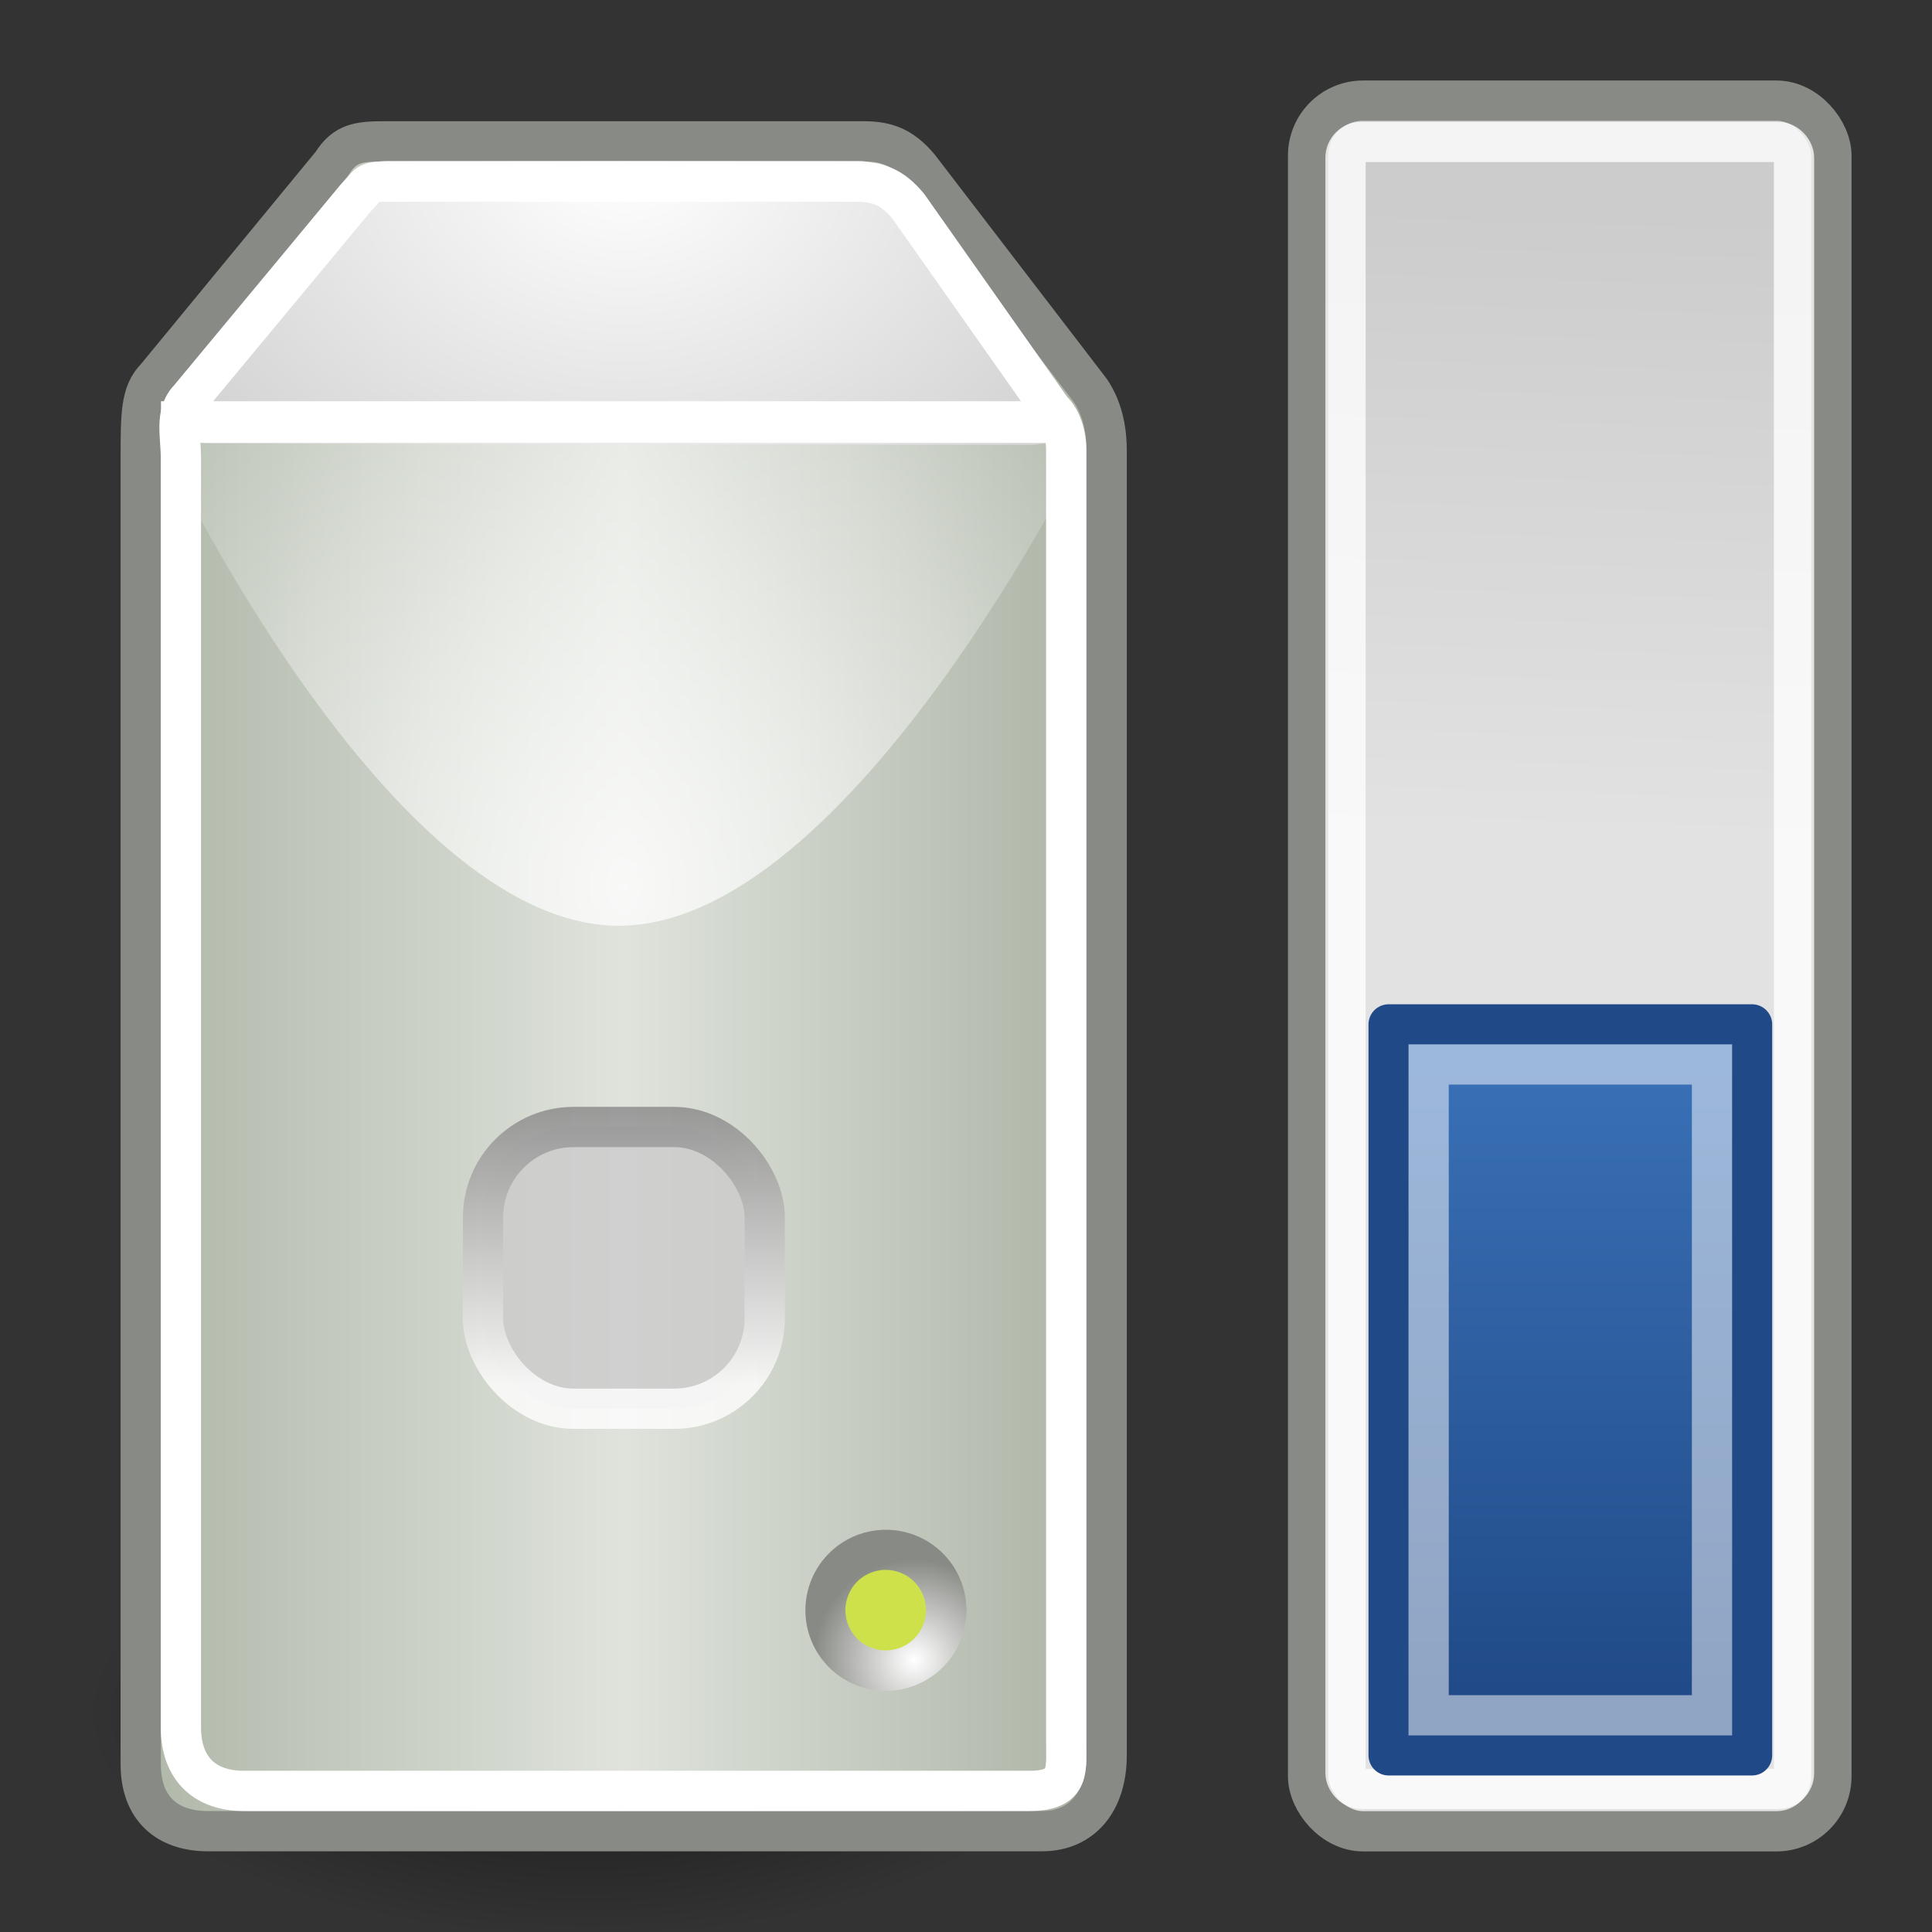 <?xml version="1.0" encoding="UTF-8" standalone="no"?>
<!-- Created with Inkscape (http://www.inkscape.org/) -->

<svg
   xmlns:dc="http://purl.org/dc/elements/1.1/"
   xmlns:cc="http://creativecommons.org/ns#"
   xmlns:rdf="http://www.w3.org/1999/02/22-rdf-syntax-ns#"
   xmlns:svg="http://www.w3.org/2000/svg"
   xmlns="http://www.w3.org/2000/svg"
   xmlns:xlink="http://www.w3.org/1999/xlink"
   xmlns:inkscape="http://www.inkscape.org/namespaces/inkscape"
   version="1.1"
   width="48"
   height="48"
   id="svg2913">
  <rect width="100%" height="100%" fill="#333333" stroke="none"/>
  <defs
     id="defs3">
    <linearGradient
       id="linearGradient2524">
      <stop
         id="stop2526"
         style="stop-color:#204a87;stop-opacity:1"
         offset="0" />
      <stop
         id="stop2528"
         style="stop-color:#3970b6;stop-opacity:1"
         offset="1" />
    </linearGradient>
    <linearGradient
       id="linearGradient4304">
      <stop
         id="stop4306"
         style="stop-color:#cccccc;stop-opacity:1"
         offset="0" />
      <stop
         id="stop4308"
         style="stop-color:#e2e2e2;stop-opacity:1"
         offset="1" />
    </linearGradient>
    <linearGradient
       id="linearGradient4292">
      <stop
         id="stop4294"
         style="stop-color:#aeb6a7;stop-opacity:1"
         offset="0" />
      <stop
         id="stop4300"
         style="stop-color:#dfe3dc;stop-opacity:1"
         offset="0.5" />
      <stop
         id="stop4296"
         style="stop-color:#a9b1a2;stop-opacity:1"
         offset="1" />
    </linearGradient>
    <linearGradient
       id="linearGradient4097">
      <stop
         id="stop4099"
         style="stop-color:#ffffff;stop-opacity:1"
         offset="0" />
      <stop
         id="stop4101"
         style="stop-color:#878787;stop-opacity:1"
         offset="1" />
    </linearGradient>
    <linearGradient
       id="linearGradient4087">
      <stop
         id="stop4089"
         style="stop-color:#ffffff;stop-opacity:1"
         offset="0" />
      <stop
         id="stop4091"
         style="stop-color:#ffffff;stop-opacity:0"
         offset="1" />
    </linearGradient>
    <linearGradient
       id="linearGradient2673">
      <stop
         id="stop2675"
         style="stop-color:#ffffff;stop-opacity:1"
         offset="0" />
      <stop
         id="stop2677"
         style="stop-color:#888a85;stop-opacity:1"
         offset="1" />
    </linearGradient>
    <linearGradient
       id="linearGradient4264">
      <stop
         id="stop4266"
         style="stop-color:#000000;stop-opacity:1"
         offset="0" />
      <stop
         id="stop4268"
         style="stop-color:#000000;stop-opacity:0"
         offset="1" />
    </linearGradient>
    <linearGradient
       id="linearGradient4244">
      <stop
         id="stop4246"
         style="stop-color:#ffffff;stop-opacity:1"
         offset="0" />
      <stop
         id="stop4248"
         style="stop-color:#d3d3d3;stop-opacity:1"
         offset="1" />
    </linearGradient>
    <radialGradient
       cx="17.798"
       cy="-1.897"
       r="20.936"
       fx="17.798"
       fy="-1.897"
       id="radialGradient4250"
       xlink:href="#linearGradient4244"
       gradientUnits="userSpaceOnUse"
       gradientTransform="matrix(0.632,0.014,-0.011,0.486,4.21,4.675)" />
    <radialGradient
       cx="23.202"
       cy="27.096"
       r="23.555"
       fx="23.202"
       fy="27.096"
       id="radialGradient4270"
       xlink:href="#linearGradient4264"
       gradientUnits="userSpaceOnUse"
       gradientTransform="matrix(1,0,0,0.651,0,9.456)" />
    <radialGradient
       cx="15.5"
       cy="26.583"
       r="11.5"
       fx="15.5"
       fy="26.583"
       id="radialGradient4093"
       xlink:href="#linearGradient4087"
       gradientUnits="userSpaceOnUse"
       gradientTransform="matrix(1.533,0,0,1.583,-8.258,-20.075)" />
    <linearGradient
       x1="15.5"
       y1="34.375"
       x2="15.5"
       y2="27.5"
       id="linearGradient4103"
       xlink:href="#linearGradient4097"
       gradientUnits="userSpaceOnUse" />
    <linearGradient
       x1="2.996"
       y1="24.503"
       x2="27.996"
       y2="24.503"
       id="linearGradient4298"
       xlink:href="#linearGradient4292"
       gradientUnits="userSpaceOnUse" />
    <linearGradient
       x1="38.187"
       y1="5.171"
       x2="37.715"
       y2="20.639"
       id="linearGradient4310"
       xlink:href="#linearGradient4304"
       gradientUnits="userSpaceOnUse"
       gradientTransform="matrix(0.998,0,0,1.004,0.053,-0.01)" />
    <radialGradient
       cx="41.245"
       cy="34.418"
       r="0.984"
       fx="41.245"
       fy="34.418"
       id="radialGradient2377"
       xlink:href="#linearGradient2673"
       gradientUnits="userSpaceOnUse"
       gradientTransform="matrix(1.254,0,0,1.254,-10.361,-8.567)" />
    <linearGradient
       x1="39.005"
       y1="42.177"
       x2="39.005"
       y2="25.179"
       id="linearGradient2515"
       xlink:href="#linearGradient2524"
       gradientUnits="userSpaceOnUse"
       gradientTransform="matrix(1,0,0,0.925,0.01,3.224)" />
  </defs>
  <g
     id="layer2">
    <path
       d="m 46.757,27.096 a 23.555,15.335 0 1 1 -47.111,0 23.555,15.335 0 1 1 47.111,0 z"
       transform="matrix(0.528,0,0,0.363,2.303,32.73)"
       id="path4262"
       style="opacity:0.56;color:#000000;fill:url(#radialGradient4270);fill-opacity:1;fill-rule:evenodd;stroke:none;stroke-width:1;marker:none;visibility:visible;display:inline;overflow:visible" />
    <path
       d="m 9.543,3.512 c -0.63,0 -0.976,0.044 -1.291,0.548 -1e-6,0 -4.378,5.32 -4.378,5.32 -0.378,0.379 -0.378,0.909 -0.378,2.045 0,0 0,32.406 0,32.406 0,1.108 0.663,1.664 1.669,1.664 l 20.724,0 c 0.993,0 1.606,-0.735 1.606,-1.888 l 0,-32.406 c -2.46e-4,-0.415 -0.063,-1.001 -0.409,-1.504 L 22.835,4.156 C 22.397,3.632 22.004,3.524 21.512,3.512 l -11.969,0 z"
       inkscape:connector-curvature="0"
       id="path4196"
       style="fill:url(#linearGradient4298);fill-opacity:1;fill-rule:evenodd;stroke:#888a85;stroke-width:1;stroke-linecap:round;stroke-linejoin:round;stroke-miterlimit:4;stroke-opacity:1;stroke-dasharray:none" />
    <path
       d="m 4.535,9.347 c -0.63,1.291 -0.188,1.672 0.725,1.672 0,0 20.32,0.031 20.32,0.031 0.986,-0.021 1.439,-0.454 0.884,-1.139 L 22.238,4.631 C 21.951,4.211 21.786,4.01 21.356,4 L 9.612,4 C 9.062,4 8.7,4.268 8.479,4.755 c 0,0 -3.944,4.592 -3.944,4.592 z"
       inkscape:connector-curvature="0"
       id="path3093"
       style="fill:url(#radialGradient4250);fill-opacity:1;fill-rule:evenodd;stroke:none" />
    <path
       d="m 42,33.984 a 0.984,0.984 0 1 1 -1.969,0 0.984,0.984 0 1 1 1.969,0 z"
       transform="matrix(2.032,0,0,2.032,-61.333,-29.048)"
       id="path2671"
       style="color:#000000;fill:url(#radialGradient2377);fill-opacity:1;fill-rule:evenodd;stroke:none;stroke-width:1.02px;marker:none;visibility:visible;display:inline;overflow:visible;font-family:Bitstream Vera Sans" />
    <path
       d="m 9.646,4.513 c -0.589,0 -0.444,0.042 -0.801,0.397 -9e-7,0 -4.154,5.004 -4.154,5.004 -0.353,0.361 -0.197,0.928 -0.197,1.448 0,0 0,31.548 0,31.548 0,1.056 0.62,1.584 1.56,1.584 l 19.525,0 c 1.053,0 0.901,-0.566 0.911,-1.267 0,0 0,-32.048 0,-32.048 0,-0.472 -0.184,-0.84 -0.353,-0.985 L 22.568,5.127 C 22.159,4.628 21.791,4.524 21.332,4.513 l -11.685,0 z"
       inkscape:connector-curvature="0"
       id="path4081"
       style="fill:none;stroke:#ffffff;stroke-width:1;stroke-linecap:round;stroke-linejoin:round;stroke-miterlimit:4;stroke-opacity:1;stroke-dasharray:none" />
    <rect
       width="22.406"
       height="1.031"
       x="4"
       y="9.969"
       id="rect4083"
       style="color:#000000;fill:#ffffff;fill-opacity:1;fill-rule:evenodd;stroke:none;stroke-width:1;marker:none;visibility:visible;display:inline;overflow:visible" />
    <path
       d="m 4,11 23,0 C 27,11 21.125,23 15.375,23 9.625,23 4,11 4,11 z"
       inkscape:connector-curvature="0"
       id="path4085"
       style="opacity:0.791;color:#000000;fill:url(#radialGradient4093);fill-opacity:1;fill-rule:evenodd;stroke:none;stroke-width:1;marker:none;visibility:visible;display:inline;overflow:visible" />
    <rect
       width="7"
       height="7"
       rx="2.25"
       ry="2.25"
       x="12"
       y="28"
       id="rect4095"
       style="opacity:0.791;color:#000000;fill:#cccccc;fill-opacity:1;fill-rule:evenodd;stroke:url(#linearGradient4103);stroke-width:1;stroke-linecap:butt;stroke-linejoin:round;stroke-miterlimit:4;stroke-opacity:1;stroke-dasharray:none;stroke-dashoffset:0;marker:none;visibility:visible;display:inline;overflow:visible" />
    <rect
       width="13.002"
       height="42.998"
       rx="1.366"
       ry="1.366"
       x="32.499"
       y="2.5"
       id="rect4302"
       style="color:#000000;fill:url(#linearGradient4310);fill-opacity:1;fill-rule:evenodd;stroke:#888a85;stroke-width:1;stroke-linecap:butt;stroke-linejoin:round;stroke-miterlimit:4;stroke-opacity:1;stroke-dasharray:none;stroke-dashoffset:0;marker:none;visibility:visible;display:inline;overflow:visible" />
    <rect
       width="11.143"
       height="40.92"
       rx="0.394"
       ry="0.394"
       x="33.429"
       y="3.526"
       id="rect4312"
       style="opacity:0.78;color:#000000;fill:none;stroke:#ffffff;stroke-width:1;stroke-linecap:butt;stroke-linejoin:round;stroke-miterlimit:4;stroke-opacity:1;stroke-dasharray:none;stroke-dashoffset:0;marker:none;visibility:visible;display:inline;overflow:visible" />
    <path
       d="m 42,33.984 a 0.984,0.984 0 1 1 -1.969,0 0.984,0.984 0 1 1 1.969,0 z"
       transform="matrix(1.016,0,0,1.016,-19.667,5.476)"
       id="path2375"
       style="color:#000000;fill:#cee14b;fill-opacity:1;fill-rule:evenodd;stroke:none;stroke-width:1.02px;marker:none;visibility:visible;display:inline;overflow:visible;font-family:Bitstream Vera Sans" />
    <rect
       width="9.029"
       height="18.16"
       rx="0"
       ry="0"
       x="34.5"
       y="25.451"
       id="rect2513"
       style="color:#000000;fill:url(#linearGradient2515);fill-opacity:1;fill-rule:evenodd;stroke:#204a87;stroke-width:1;stroke-linecap:butt;stroke-linejoin:round;stroke-miterlimit:4;stroke-opacity:1;stroke-dasharray:none;stroke-dashoffset:0;marker:none;visibility:visible;display:inline;overflow:visible" />
    <rect
       width="7.04"
       height="16.17"
       x="35.494"
       y="26.446"
       id="rect1397"
       style="opacity:0.5;fill:none;stroke:#ffffff;stroke-width:1;stroke-linecap:butt;stroke-linejoin:miter;stroke-miterlimit:4;stroke-opacity:1;stroke-dasharray:none;stroke-dashoffset:0" />
  </g>
</svg>
